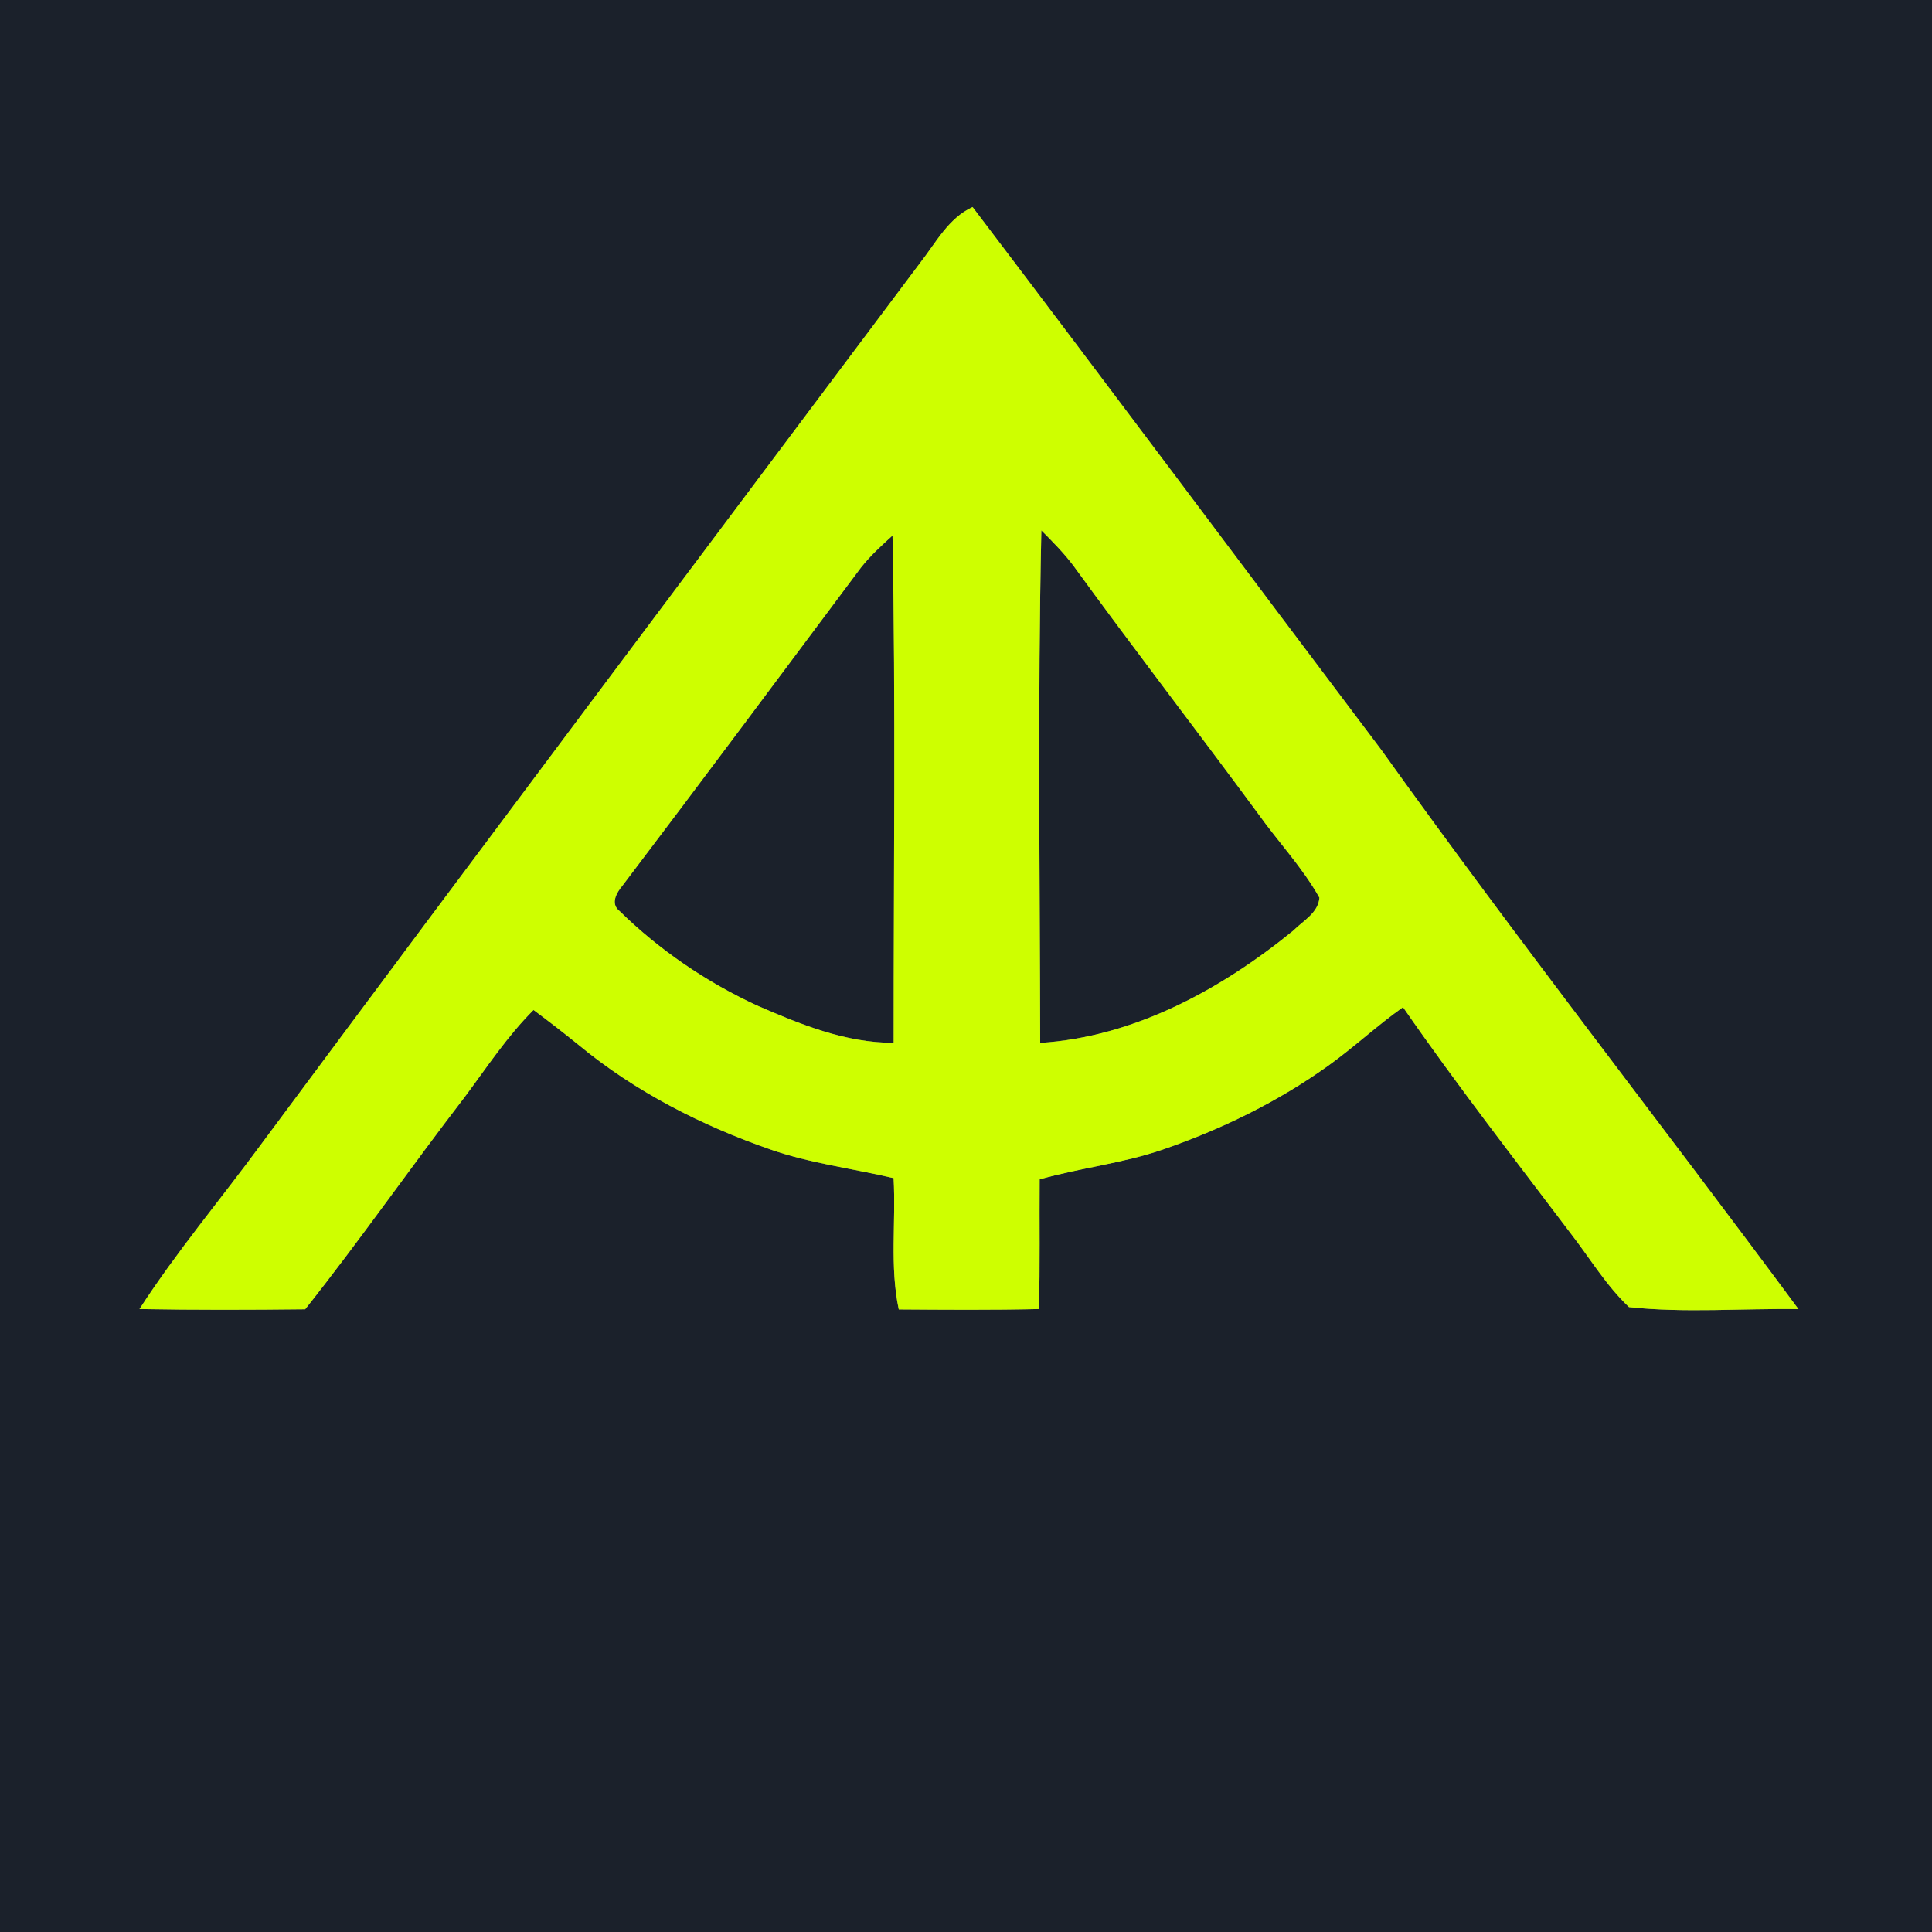 <?xml version="1.0" encoding="UTF-8" ?>
<!DOCTYPE svg PUBLIC "-//W3C//DTD SVG 1.1//EN" "http://www.w3.org/Graphics/SVG/1.1/DTD/svg11.dtd">
<svg width="250pt" height="250pt" viewBox="0 0 250 250" version="1.1" xmlns="http://www.w3.org/2000/svg">
<rect x="0" y="0" width="250" height="250" fill="#808080" stroke="none"/>
<g id="#1b212bff">
<path fill="#1b212b" opacity="1.00" d=" M 0.00 0.00 L 250.00 0.00 L 250.00 250.00 L 0.00 250.00 L 0.00 0.00 M 119.06 34.02 C 90.62 71.96 62.15 109.88 33.88 147.95 C 28.63 155.11 22.88 161.92 18.05 169.39 C 25.20 169.52 32.35 169.50 39.49 169.42 C 46.60 160.46 53.12 151.07 60.09 142.01 C 62.97 138.15 65.62 134.10 69.04 130.69 C 71.02 132.16 72.96 133.66 74.87 135.21 C 82.18 141.26 90.76 145.63 99.69 148.74 C 104.86 150.54 110.32 151.20 115.63 152.45 C 115.95 158.11 115.11 163.85 116.30 169.44 C 122.34 169.48 128.39 169.53 134.43 169.39 C 134.60 163.80 134.48 158.20 134.53 152.61 C 139.78 151.12 145.26 150.54 150.44 148.76 C 158.06 146.14 165.38 142.56 171.93 137.86 C 175.24 135.48 178.22 132.68 181.55 130.33 C 188.47 140.33 195.94 149.93 203.27 159.63 C 205.74 162.82 207.84 166.35 210.79 169.14 C 218.04 169.92 225.42 169.29 232.72 169.40 C 214.84 145.23 196.28 121.56 178.79 97.10 C 161.12 73.68 143.59 50.16 125.85 26.79 C 122.72 28.23 121.09 31.43 119.06 34.02 Z" />
<path fill="#1b212b" opacity="1.00" d=" M 134.75 68.63 C 136.20 70.08 137.66 71.55 138.90 73.20 C 146.74 83.99 154.89 94.55 162.80 105.29 C 165.40 108.94 168.53 112.24 170.73 116.16 C 170.59 118.14 168.60 119.16 167.34 120.43 C 158.03 128.02 146.77 134.18 134.60 134.95 C 134.56 112.85 134.27 90.73 134.75 68.63 Z" />
<path fill="#1b212b" opacity="1.00" d=" M 111.38 73.48 C 112.59 71.94 114.04 70.61 115.49 69.30 C 115.91 91.17 115.63 113.06 115.64 134.94 C 109.39 134.95 103.54 132.54 97.91 130.09 C 91.38 127.06 85.31 122.93 80.17 117.89 C 78.95 116.94 79.78 115.52 80.54 114.61 C 90.90 100.96 101.12 87.21 111.38 73.48 Z" />
</g>
<g id="#ceff00ff">
<path fill="#ceff00" opacity="1.00" d=" M 119.06 34.02 C 121.09 31.43 122.72 28.23 125.85 26.79 C 143.59 50.16 161.12 73.68 178.79 97.10 C 196.28 121.56 214.84 145.23 232.72 169.40 C 225.42 169.29 218.04 169.92 210.79 169.14 C 207.84 166.35 205.74 162.82 203.27 159.63 C 195.94 149.93 188.47 140.33 181.55 130.33 C 178.22 132.68 175.24 135.48 171.93 137.86 C 165.38 142.56 158.06 146.14 150.44 148.76 C 145.26 150.54 139.78 151.12 134.53 152.61 C 134.48 158.20 134.60 163.80 134.43 169.39 C 128.39 169.53 122.34 169.48 116.30 169.44 C 115.11 163.85 115.95 158.11 115.63 152.45 C 110.32 151.20 104.86 150.54 99.69 148.74 C 90.76 145.63 82.18 141.26 74.87 135.21 C 72.96 133.66 71.02 132.16 69.04 130.69 C 65.62 134.10 62.97 138.15 60.09 142.01 C 53.12 151.07 46.60 160.46 39.49 169.42 C 32.35 169.50 25.20 169.52 18.05 169.39 C 22.88 161.92 28.63 155.11 33.88 147.95 C 62.15 109.88 90.62 71.96 119.06 34.02 M 134.75 68.63 C 134.27 90.73 134.56 112.85 134.60 134.95 C 146.77 134.18 158.03 128.02 167.34 120.43 C 168.60 119.16 170.59 118.14 170.73 116.16 C 168.53 112.24 165.40 108.94 162.80 105.29 C 154.89 94.55 146.74 83.99 138.90 73.20 C 137.66 71.55 136.20 70.08 134.75 68.63 M 111.38 73.48 C 101.12 87.21 90.90 100.96 80.54 114.61 C 79.78 115.52 78.95 116.94 80.17 117.89 C 85.31 122.93 91.38 127.06 97.91 130.09 C 103.54 132.54 109.39 134.95 115.64 134.94 C 115.63 113.06 115.91 91.17 115.49 69.30 C 114.04 70.61 112.59 71.94 111.38 73.48 Z" />
</g>
</svg>
